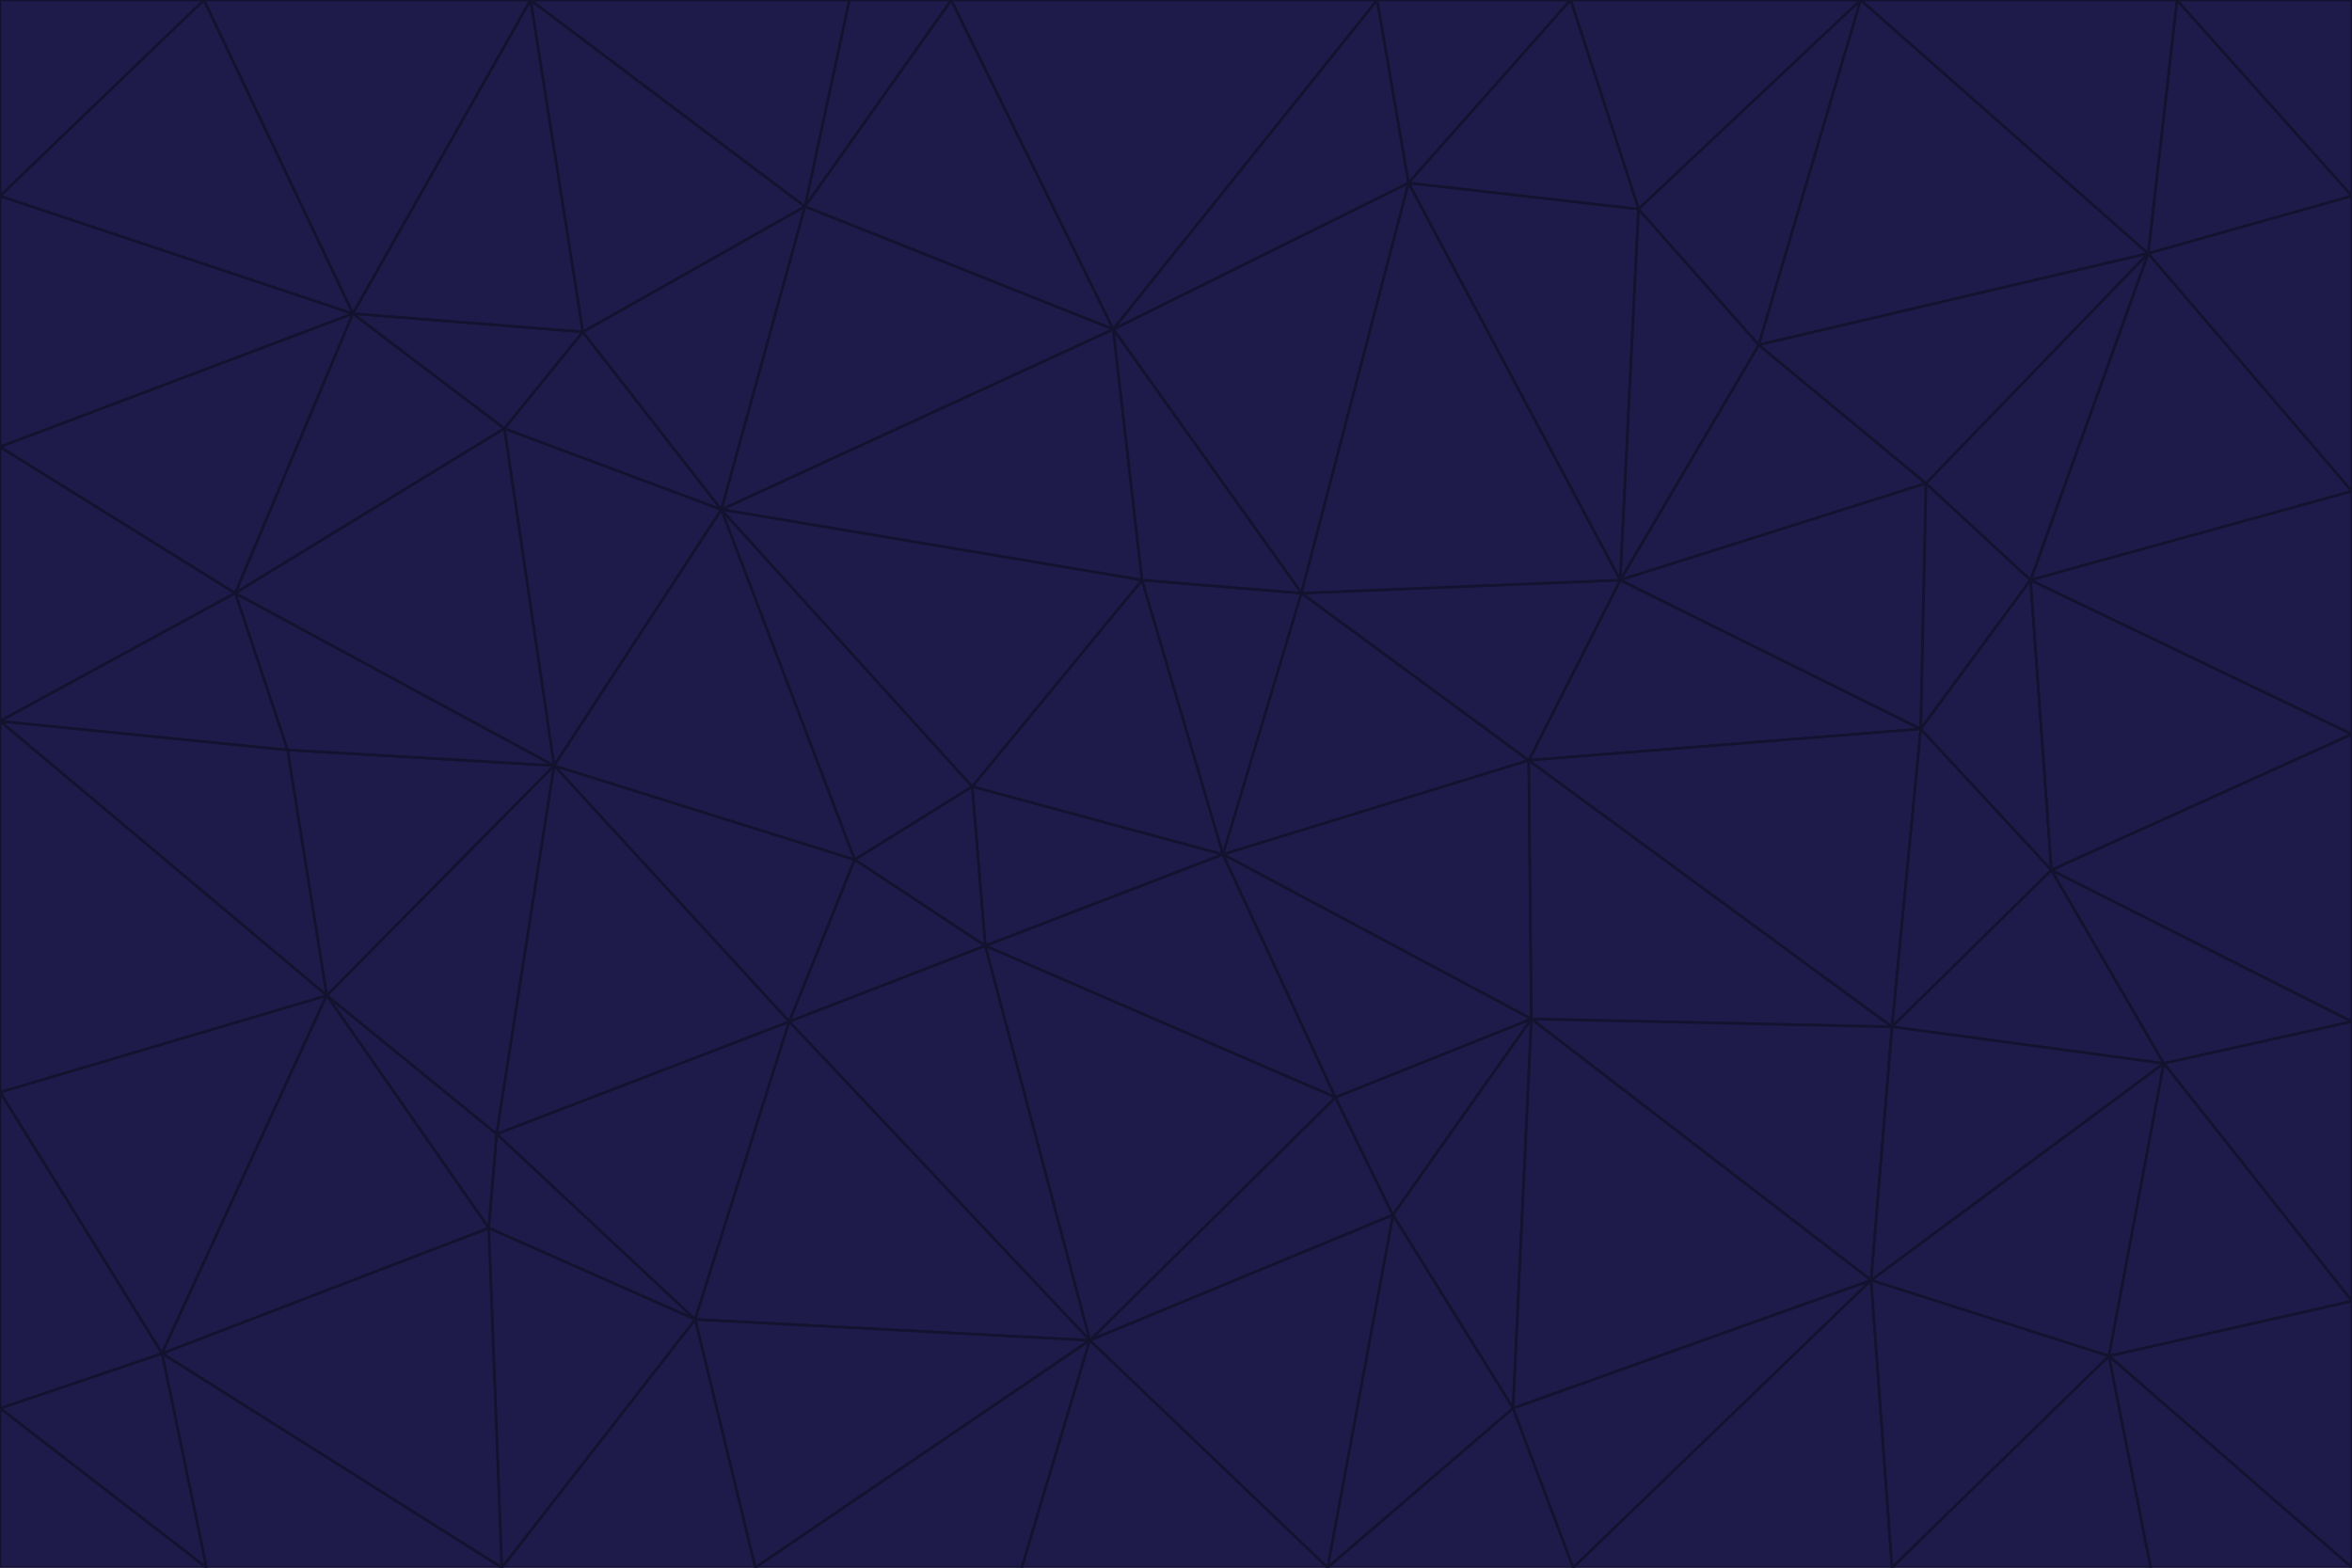 <svg id="visual" viewBox="0 0 900 600" width="900" height="600" xmlns="http://www.w3.org/2000/svg" xmlns:xlink="http://www.w3.org/1999/xlink" version="1.1"><g stroke-width="1" stroke-linejoin="bevel"><path d="M468 327L372 301L377 362Z" fill="#1e1b4b" stroke="#13122f"></path><path d="M372 301L327 329L377 362Z" fill="#1e1b4b" stroke="#13122f"></path><path d="M468 327L437 222L372 301Z" fill="#1e1b4b" stroke="#13122f"></path><path d="M372 301L276 195L327 329Z" fill="#1e1b4b" stroke="#13122f"></path><path d="M468 327L498 227L437 222Z" fill="#1e1b4b" stroke="#13122f"></path><path d="M327 329L302 391L377 362Z" fill="#1e1b4b" stroke="#13122f"></path><path d="M377 362L511 420L468 327Z" fill="#1e1b4b" stroke="#13122f"></path><path d="M533 465L511 420L417 513Z" fill="#1e1b4b" stroke="#13122f"></path><path d="M468 327L585 291L498 227Z" fill="#1e1b4b" stroke="#13122f"></path><path d="M586 390L585 291L468 327Z" fill="#1e1b4b" stroke="#13122f"></path><path d="M417 513L511 420L377 362Z" fill="#1e1b4b" stroke="#13122f"></path><path d="M511 420L586 390L468 327Z" fill="#1e1b4b" stroke="#13122f"></path><path d="M533 465L586 390L511 420Z" fill="#1e1b4b" stroke="#13122f"></path><path d="M302 391L417 513L377 362Z" fill="#1e1b4b" stroke="#13122f"></path><path d="M426 126L276 195L437 222Z" fill="#1e1b4b" stroke="#13122f"></path><path d="M437 222L276 195L372 301Z" fill="#1e1b4b" stroke="#13122f"></path><path d="M327 329L212 293L302 391Z" fill="#1e1b4b" stroke="#13122f"></path><path d="M539 70L426 126L498 227Z" fill="#1e1b4b" stroke="#13122f"></path><path d="M498 227L426 126L437 222Z" fill="#1e1b4b" stroke="#13122f"></path><path d="M276 195L212 293L327 329Z" fill="#1e1b4b" stroke="#13122f"></path><path d="M735 279L620 222L585 291Z" fill="#1e1b4b" stroke="#13122f"></path><path d="M585 291L620 222L498 227Z" fill="#1e1b4b" stroke="#13122f"></path><path d="M190 434L266 505L302 391Z" fill="#1e1b4b" stroke="#13122f"></path><path d="M302 391L266 505L417 513Z" fill="#1e1b4b" stroke="#13122f"></path><path d="M212 293L190 434L302 391Z" fill="#1e1b4b" stroke="#13122f"></path><path d="M533 465L579 539L586 390Z" fill="#1e1b4b" stroke="#13122f"></path><path d="M586 390L724 393L585 291Z" fill="#1e1b4b" stroke="#13122f"></path><path d="M508 600L579 539L533 465Z" fill="#1e1b4b" stroke="#13122f"></path><path d="M508 600L533 465L417 513Z" fill="#1e1b4b" stroke="#13122f"></path><path d="M190 434L187 470L266 505Z" fill="#1e1b4b" stroke="#13122f"></path><path d="M426 126L308 79L276 195Z" fill="#1e1b4b" stroke="#13122f"></path><path d="M276 195L193 164L212 293Z" fill="#1e1b4b" stroke="#13122f"></path><path d="M289 600L417 513L266 505Z" fill="#1e1b4b" stroke="#13122f"></path><path d="M289 600L391 600L417 513Z" fill="#1e1b4b" stroke="#13122f"></path><path d="M223 127L193 164L276 195Z" fill="#1e1b4b" stroke="#13122f"></path><path d="M212 293L125 381L190 434Z" fill="#1e1b4b" stroke="#13122f"></path><path d="M190 434L125 381L187 470Z" fill="#1e1b4b" stroke="#13122f"></path><path d="M308 79L223 127L276 195Z" fill="#1e1b4b" stroke="#13122f"></path><path d="M620 222L539 70L498 227Z" fill="#1e1b4b" stroke="#13122f"></path><path d="M426 126L364 0L308 79Z" fill="#1e1b4b" stroke="#13122f"></path><path d="M391 600L508 600L417 513Z" fill="#1e1b4b" stroke="#13122f"></path><path d="M110 287L125 381L212 293Z" fill="#1e1b4b" stroke="#13122f"></path><path d="M192 600L289 600L266 505Z" fill="#1e1b4b" stroke="#13122f"></path><path d="M90 227L110 287L212 293Z" fill="#1e1b4b" stroke="#13122f"></path><path d="M716 490L724 393L586 390Z" fill="#1e1b4b" stroke="#13122f"></path><path d="M620 222L627 80L539 70Z" fill="#1e1b4b" stroke="#13122f"></path><path d="M724 393L735 279L585 291Z" fill="#1e1b4b" stroke="#13122f"></path><path d="M737 185L673 132L620 222Z" fill="#1e1b4b" stroke="#13122f"></path><path d="M673 132L627 80L620 222Z" fill="#1e1b4b" stroke="#13122f"></path><path d="M508 600L602 600L579 539Z" fill="#1e1b4b" stroke="#13122f"></path><path d="M579 539L716 490L586 390Z" fill="#1e1b4b" stroke="#13122f"></path><path d="M527 0L364 0L426 126Z" fill="#1e1b4b" stroke="#13122f"></path><path d="M308 79L203 0L223 127Z" fill="#1e1b4b" stroke="#13122f"></path><path d="M527 0L426 126L539 70Z" fill="#1e1b4b" stroke="#13122f"></path><path d="M364 0L325 0L308 79Z" fill="#1e1b4b" stroke="#13122f"></path><path d="M135 120L90 227L193 164Z" fill="#1e1b4b" stroke="#13122f"></path><path d="M602 600L716 490L579 539Z" fill="#1e1b4b" stroke="#13122f"></path><path d="M724 393L785 333L735 279Z" fill="#1e1b4b" stroke="#13122f"></path><path d="M135 120L193 164L223 127Z" fill="#1e1b4b" stroke="#13122f"></path><path d="M193 164L90 227L212 293Z" fill="#1e1b4b" stroke="#13122f"></path><path d="M0 418L62 518L125 381Z" fill="#1e1b4b" stroke="#13122f"></path><path d="M601 0L527 0L539 70Z" fill="#1e1b4b" stroke="#13122f"></path><path d="M203 0L135 120L223 127Z" fill="#1e1b4b" stroke="#13122f"></path><path d="M712 0L601 0L627 80Z" fill="#1e1b4b" stroke="#13122f"></path><path d="M735 279L737 185L620 222Z" fill="#1e1b4b" stroke="#13122f"></path><path d="M187 470L192 600L266 505Z" fill="#1e1b4b" stroke="#13122f"></path><path d="M62 518L192 600L187 470Z" fill="#1e1b4b" stroke="#13122f"></path><path d="M828 407L785 333L724 393Z" fill="#1e1b4b" stroke="#13122f"></path><path d="M735 279L777 222L737 185Z" fill="#1e1b4b" stroke="#13122f"></path><path d="M785 333L777 222L735 279Z" fill="#1e1b4b" stroke="#13122f"></path><path d="M712 0L627 80L673 132Z" fill="#1e1b4b" stroke="#13122f"></path><path d="M712 0L673 132L822 97Z" fill="#1e1b4b" stroke="#13122f"></path><path d="M627 80L601 0L539 70Z" fill="#1e1b4b" stroke="#13122f"></path><path d="M325 0L203 0L308 79Z" fill="#1e1b4b" stroke="#13122f"></path><path d="M0 276L125 381L110 287Z" fill="#1e1b4b" stroke="#13122f"></path><path d="M125 381L62 518L187 470Z" fill="#1e1b4b" stroke="#13122f"></path><path d="M602 600L724 600L716 490Z" fill="#1e1b4b" stroke="#13122f"></path><path d="M716 490L828 407L724 393Z" fill="#1e1b4b" stroke="#13122f"></path><path d="M807 519L828 407L716 490Z" fill="#1e1b4b" stroke="#13122f"></path><path d="M785 333L900 281L777 222Z" fill="#1e1b4b" stroke="#13122f"></path><path d="M0 171L0 276L90 227Z" fill="#1e1b4b" stroke="#13122f"></path><path d="M90 227L0 276L110 287Z" fill="#1e1b4b" stroke="#13122f"></path><path d="M0 171L90 227L135 120Z" fill="#1e1b4b" stroke="#13122f"></path><path d="M0 276L0 418L125 381Z" fill="#1e1b4b" stroke="#13122f"></path><path d="M62 518L79 600L192 600Z" fill="#1e1b4b" stroke="#13122f"></path><path d="M0 539L79 600L62 518Z" fill="#1e1b4b" stroke="#13122f"></path><path d="M724 600L807 519L716 490Z" fill="#1e1b4b" stroke="#13122f"></path><path d="M822 97L673 132L737 185Z" fill="#1e1b4b" stroke="#13122f"></path><path d="M0 75L0 171L135 120Z" fill="#1e1b4b" stroke="#13122f"></path><path d="M0 418L0 539L62 518Z" fill="#1e1b4b" stroke="#13122f"></path><path d="M900 188L822 97L777 222Z" fill="#1e1b4b" stroke="#13122f"></path><path d="M777 222L822 97L737 185Z" fill="#1e1b4b" stroke="#13122f"></path><path d="M203 0L78 0L135 120Z" fill="#1e1b4b" stroke="#13122f"></path><path d="M900 391L785 333L828 407Z" fill="#1e1b4b" stroke="#13122f"></path><path d="M900 391L900 281L785 333Z" fill="#1e1b4b" stroke="#13122f"></path><path d="M78 0L0 75L135 120Z" fill="#1e1b4b" stroke="#13122f"></path><path d="M900 498L900 391L828 407Z" fill="#1e1b4b" stroke="#13122f"></path><path d="M724 600L823 600L807 519Z" fill="#1e1b4b" stroke="#13122f"></path><path d="M807 519L900 498L828 407Z" fill="#1e1b4b" stroke="#13122f"></path><path d="M0 539L0 600L79 600Z" fill="#1e1b4b" stroke="#13122f"></path><path d="M900 281L900 188L777 222Z" fill="#1e1b4b" stroke="#13122f"></path><path d="M900 600L900 498L807 519Z" fill="#1e1b4b" stroke="#13122f"></path><path d="M78 0L0 0L0 75Z" fill="#1e1b4b" stroke="#13122f"></path><path d="M900 75L833 0L822 97Z" fill="#1e1b4b" stroke="#13122f"></path><path d="M822 97L833 0L712 0Z" fill="#1e1b4b" stroke="#13122f"></path><path d="M900 188L900 75L822 97Z" fill="#1e1b4b" stroke="#13122f"></path><path d="M823 600L900 600L807 519Z" fill="#1e1b4b" stroke="#13122f"></path><path d="M900 75L900 0L833 0Z" fill="#1e1b4b" stroke="#13122f"></path></g></svg>